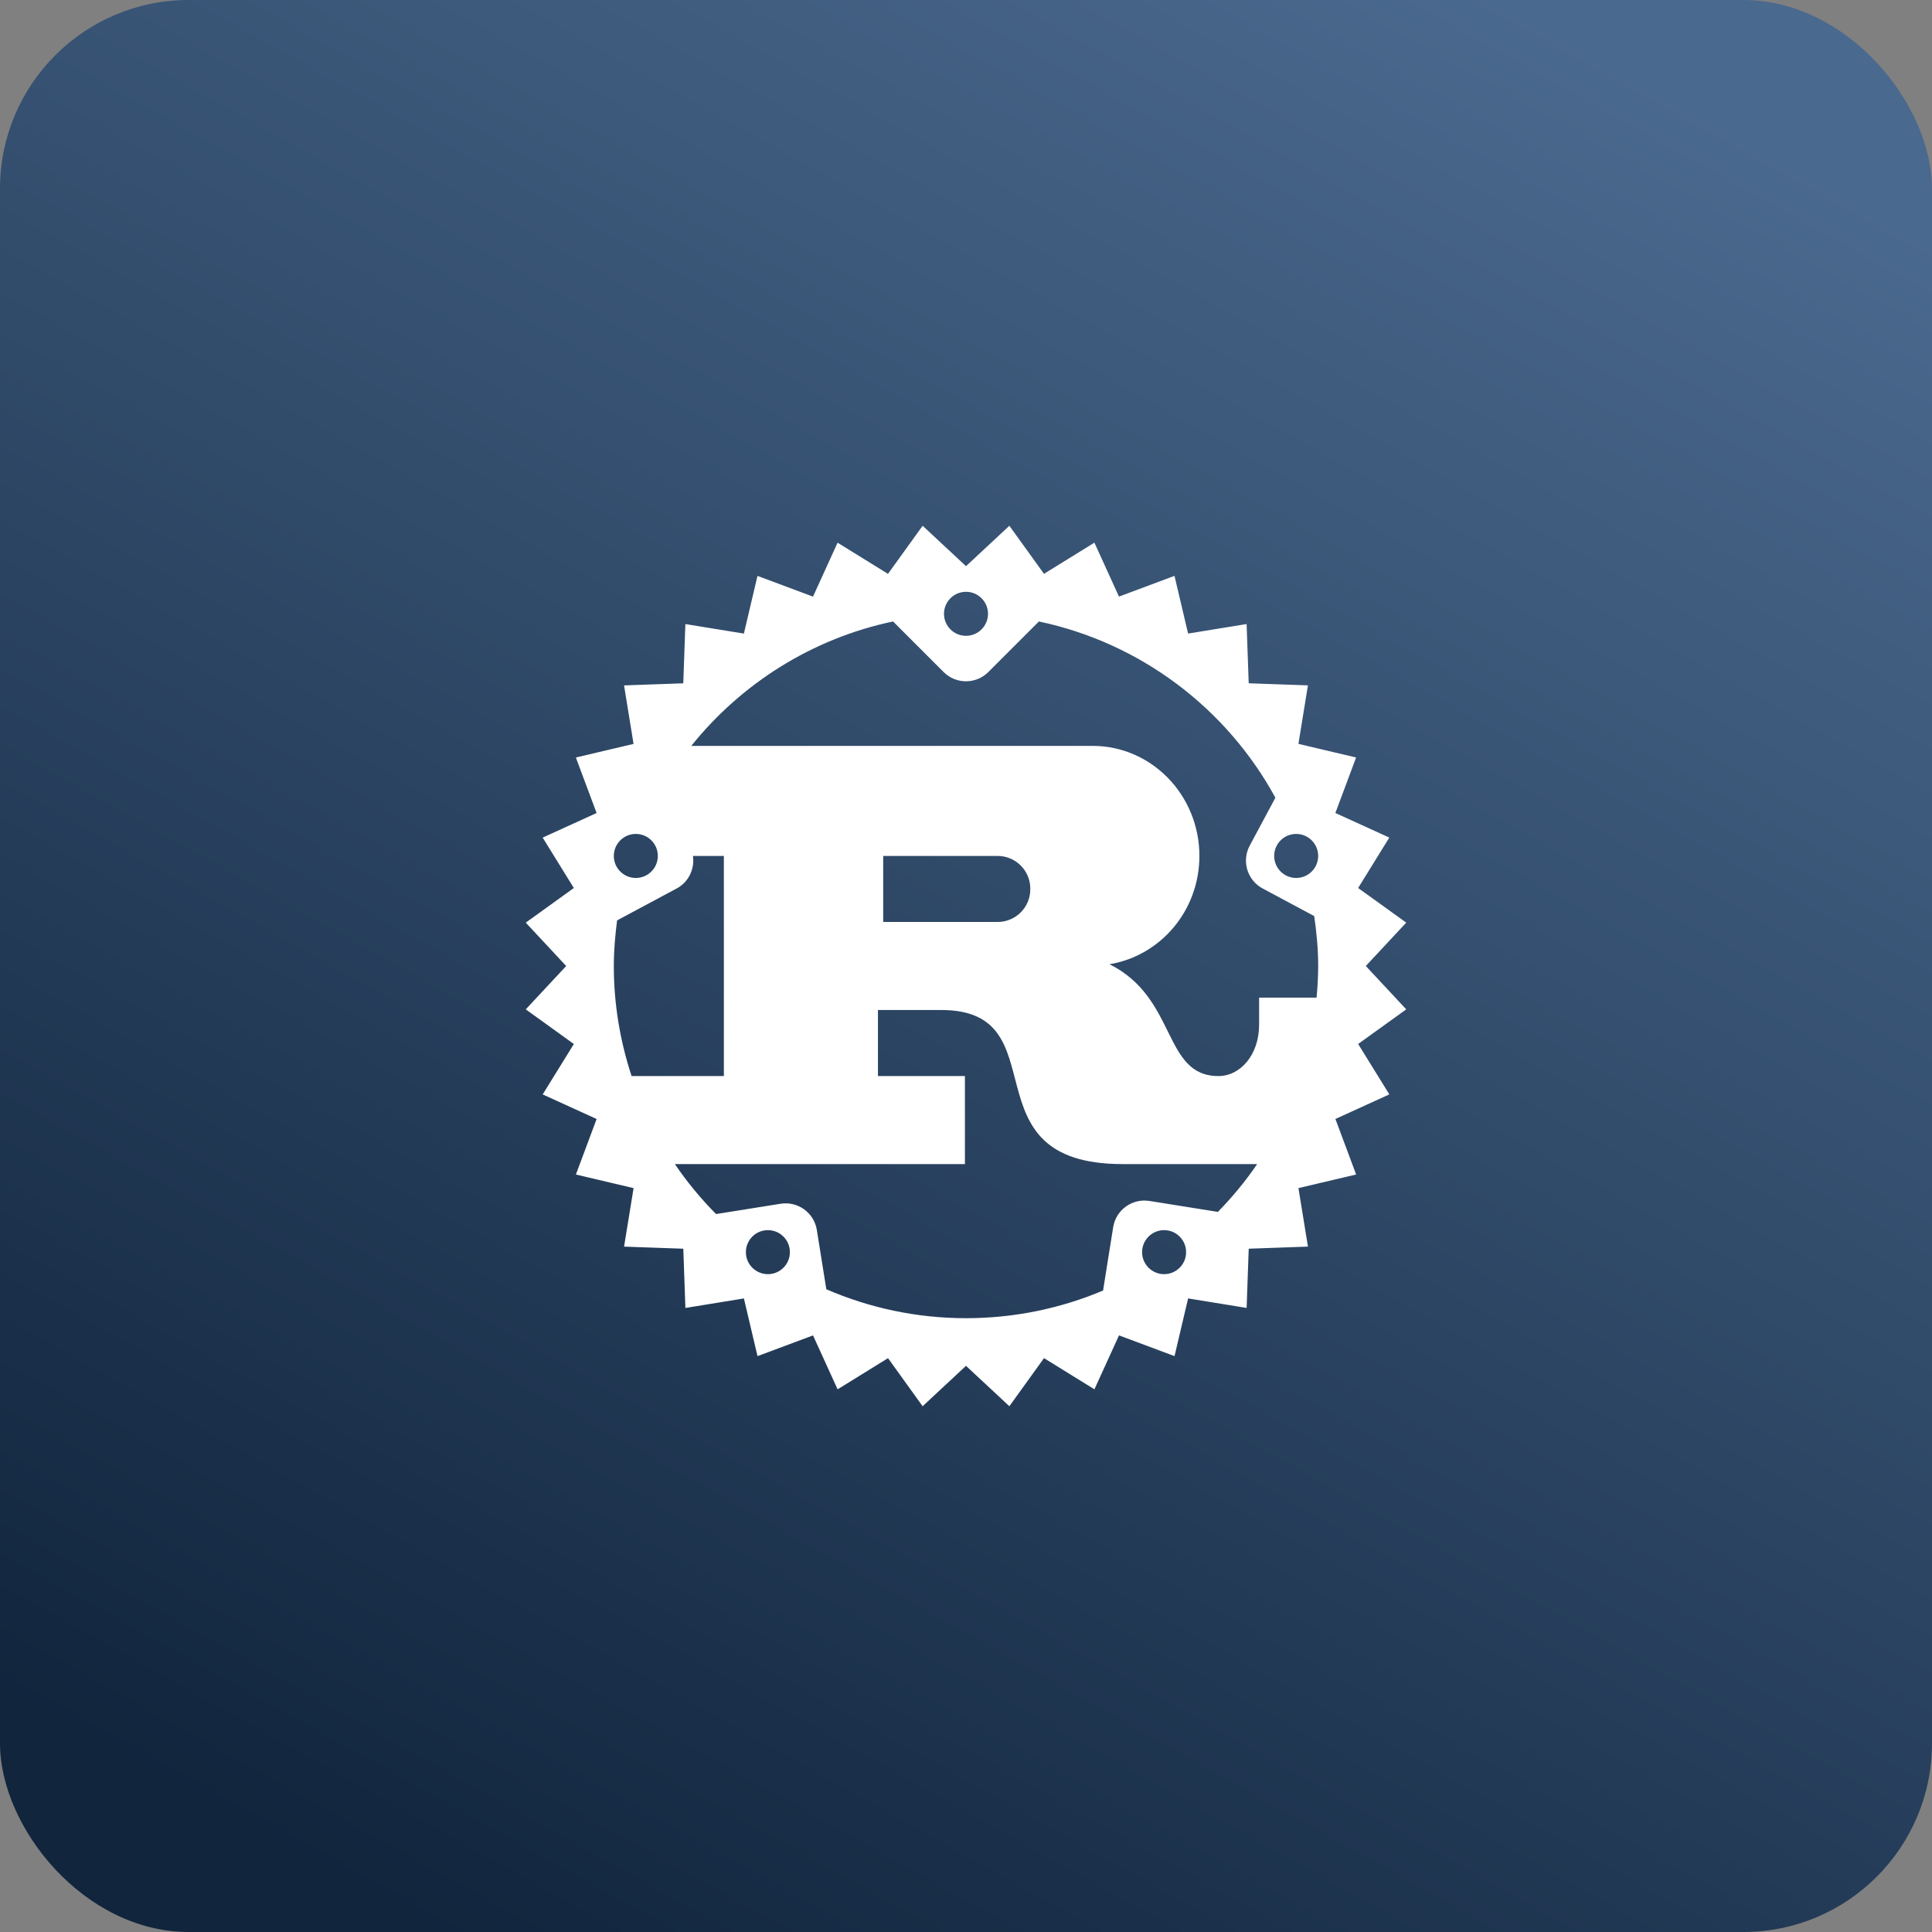 <svg width="512" height="512" viewBox="0 0 512 512" fill="none" xmlns="http://www.w3.org/2000/svg">
<rect x="0" y="0" width="512" height="512" fill="#808080" stroke="none"/>
<rect width="512" height="512" rx="50" fill="url(#paint0_linear_37_225)"/>
<path d="M361.957 256L372.667 244.508L359.921 235.327L368.181 221.968L353.889 215.453L359.384 200.741L344.095 197.136L346.615 181.631L330.918 181.077L330.363 165.379L314.858 167.899L311.253 152.61L296.542 158.105L290.026 143.813L276.668 152.073L267.492 139.333L256 150.043L244.508 139.333L235.327 152.079L221.968 143.819L215.453 158.111L200.741 152.616L197.136 167.905L181.631 165.385L181.077 181.083L165.379 181.637L167.899 197.142L152.61 200.747L158.105 215.458L143.813 221.974L152.073 235.333L139.333 244.508L150.043 256L139.333 267.492L152.079 276.673L143.819 290.032L158.111 296.548L152.616 311.259L167.905 314.864L165.385 330.369L181.083 330.923L181.637 346.621L197.142 344.101L200.747 359.39L215.458 353.895L221.974 368.187L235.333 359.927L244.508 372.667L256 361.957L267.492 372.667L276.673 359.921L290.032 368.181L296.548 353.889L311.259 359.384L314.864 344.095L330.369 346.615L330.923 330.918L346.621 330.363L344.101 314.858L359.39 311.253L353.895 296.542L368.187 290.026L359.927 276.668L372.667 267.492L361.957 256ZM256 156.833C259.22 156.833 261.833 159.447 261.833 162.667C261.833 165.887 259.22 168.5 256 168.5C252.78 168.5 250.167 165.887 250.167 162.667C250.167 159.447 252.78 156.833 256 156.833ZM168.5 221C171.72 221 174.333 223.613 174.333 226.833C174.333 230.053 171.72 232.667 168.5 232.667C165.28 232.667 162.667 230.053 162.667 226.833C162.667 223.613 165.28 221 168.5 221ZM167.38 285.167C164.358 275.985 162.667 266.197 162.667 256C162.667 251.893 163.023 247.88 163.536 243.913L179.327 235.455C182.535 233.74 184.133 230.234 183.632 226.833H191.833V285.167H167.38ZM203.5 337.667C200.28 337.667 197.667 335.053 197.667 331.833C197.667 328.613 200.28 326 203.5 326C206.72 326 209.333 328.613 209.333 331.833C209.333 335.053 206.72 337.667 203.5 337.667ZM308.5 337.667C305.28 337.667 302.667 335.053 302.667 331.833C302.667 328.613 305.28 326 308.5 326C311.72 326 314.333 328.613 314.333 331.833C314.333 335.053 311.72 337.667 308.5 337.667ZM322.757 321.164L304.603 318.265C300.03 317.536 295.731 320.651 295.002 325.224L292.324 342.007C281.159 346.72 268.886 349.333 256 349.333C242.84 349.333 230.333 346.58 218.982 341.668L216.473 325.965C215.744 321.392 211.445 318.277 206.872 319.006L189.768 321.736C185.738 317.676 182.074 313.243 178.843 308.494H255.714V285.161H232.667V267.661H249.42C281.352 267.661 255.178 308.494 297.528 308.494H333.158C330.066 313.033 326.572 317.256 322.757 321.164ZM234.055 244.333V226.833H264.377C269.16 226.833 273.039 230.713 273.039 235.496V235.671C273.039 240.454 269.16 244.333 264.377 244.333H234.055ZM348.908 264.377H333.677V271.563C333.677 279.555 328.695 285.167 322.92 285.167C308.063 285.167 312.099 264.534 294.028 255.533C307.514 253.311 317.851 241.358 317.851 226.833C317.851 210.728 305.181 197.667 289.553 197.667H255.708H208.062H183.2C196.453 181.147 215.184 169.223 236.668 164.697L250.068 178.096C253.34 181.368 258.648 181.368 261.921 178.096L275.32 164.697C302.387 170.402 325.137 187.808 337.993 211.404L331.186 224.109C328.998 228.193 330.538 233.273 334.616 235.455L348.278 242.77C348.908 247.104 349.333 251.497 349.333 256C349.333 258.829 349.158 261.612 348.908 264.377ZM343.5 232.667C340.28 232.667 337.667 230.053 337.667 226.833C337.667 223.613 340.28 221 343.5 221C346.72 221 349.333 223.613 349.333 226.833C349.333 230.053 346.72 232.667 343.5 232.667Z" fill="white"/>
<defs>
<linearGradient id="paint0_linear_37_225" x1="399.162" y1="2.12083e-05" x2="112.838" y2="512" gradientUnits="userSpaceOnUse">
<stop stop-color="#4A698E"/>
<stop offset="1" stop-color="#11253D"/>
</linearGradient>
</defs>
</svg>
